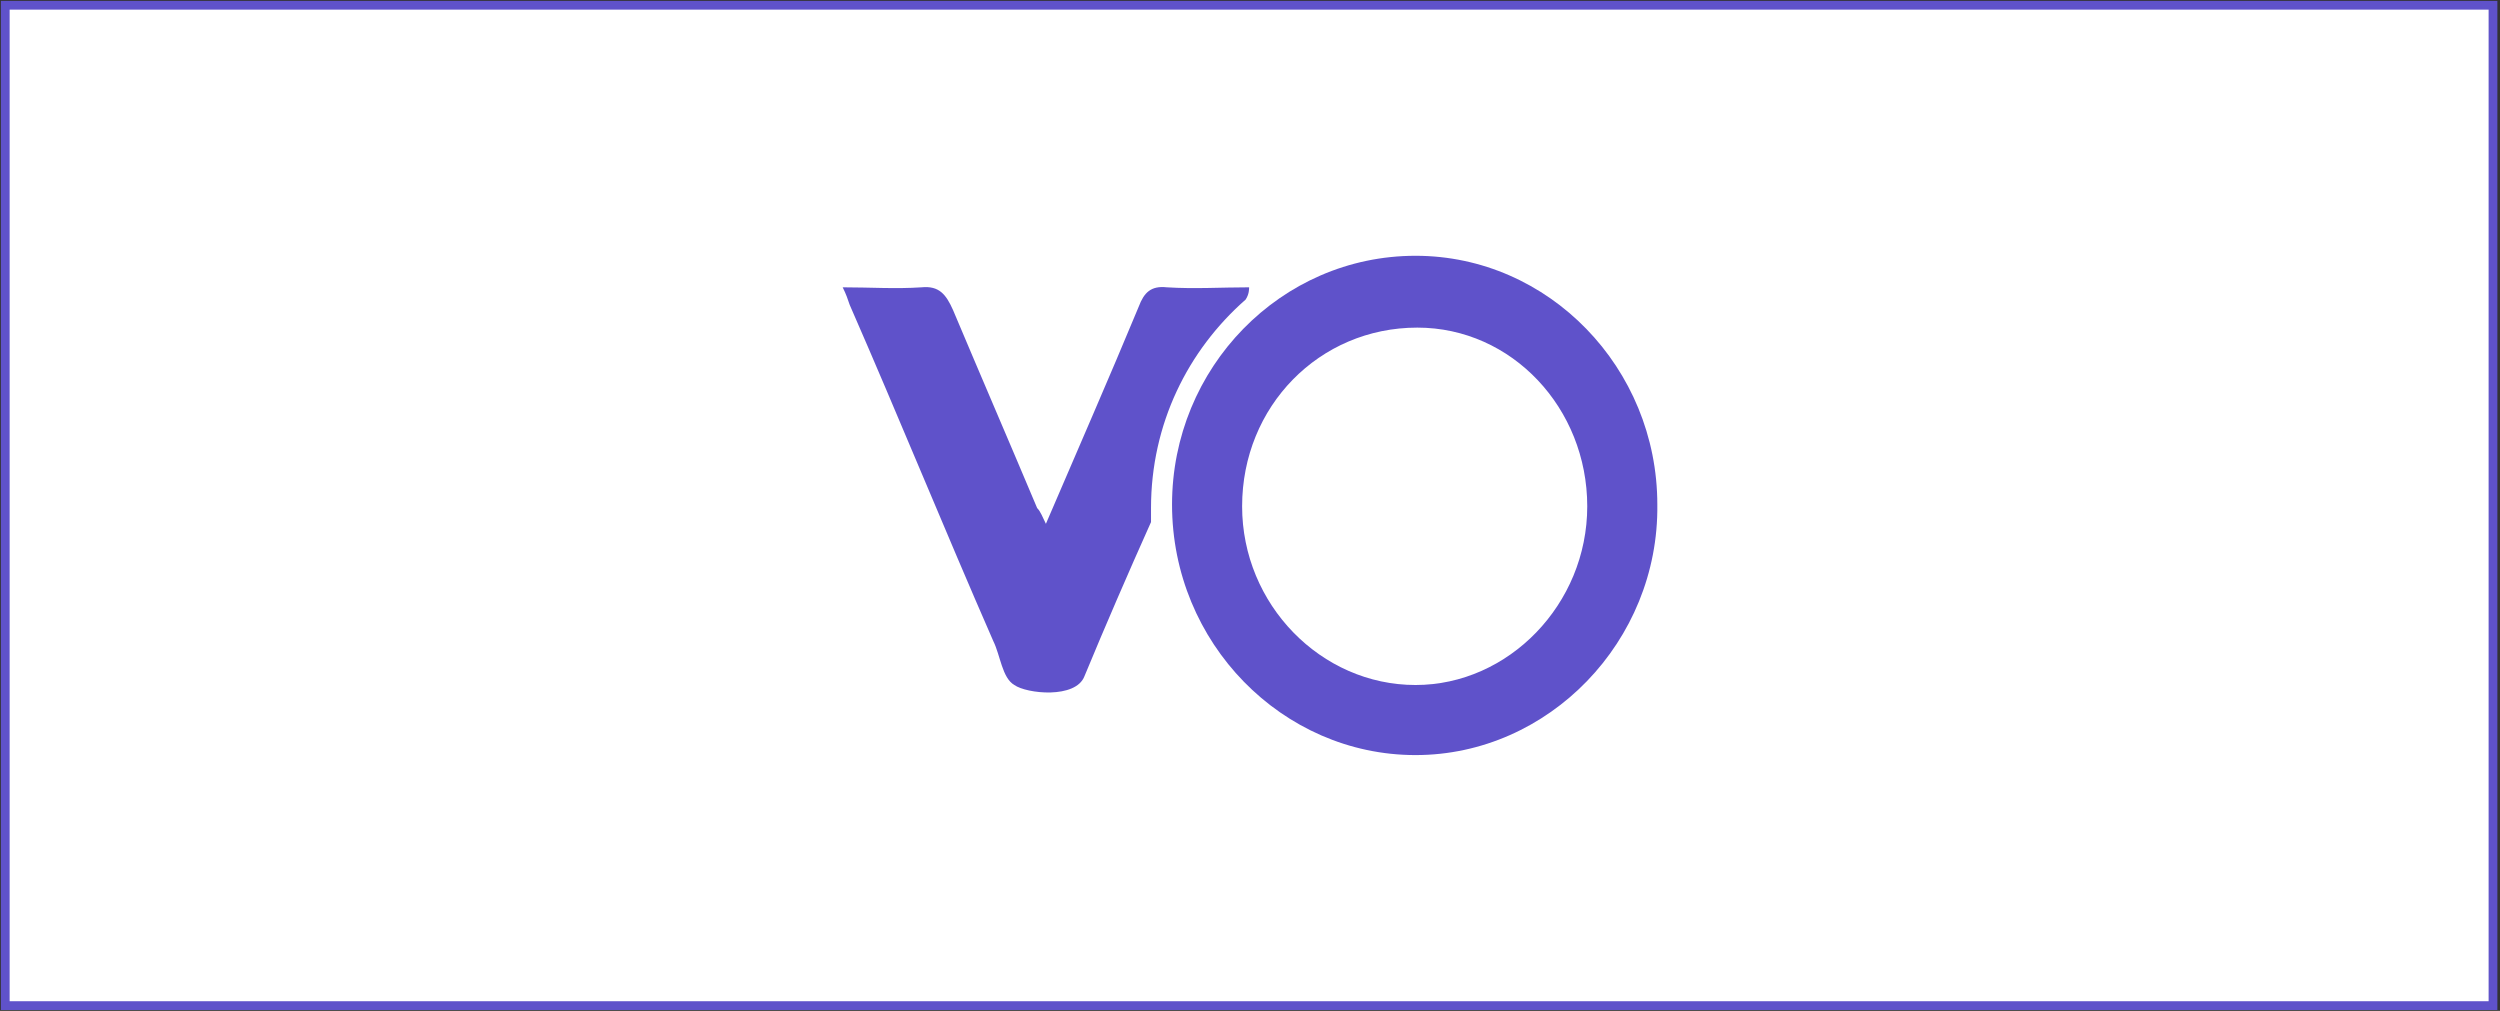 <?xml version="1.0" encoding="UTF-8"?>
<svg enable-background="new 0 0 142.7 57.7" version="1.1" viewBox="0 0 142.7 57.7" xml:space="preserve" xmlns="http://www.w3.org/2000/svg">


  <rect x="0" y="0" width="142.7" height="57.7" fill="#333333" stroke="none"/>


  <rect x=".3" y=".3" width="142" height="57.1" fill="#fff" stroke="#5F52CA" stroke-miterlimit="10" stroke-width=".5"/>
  <a href="#invoyis">
  <g fill="#5F52CA">
		<path d="m80.8 14.6c-7.7 0-13.9 6.4-13.9 14.2 0 7.9 6.3 14.3 13.9 14.3s13.9-6.5 13.8-14.3c0-7.8-6.2-14.2-13.8-14.2zm0 24.5c-5.4 0-9.9-4.6-9.9-10.2 0-5.7 4.4-10.2 10-10.2 5.4 0 9.7 4.6 9.7 10.2s-4.5 10.2-9.8 10.2z"/>
    <path d="m65.7 29c0-4.8 2.1-9 5.4-11.9 0.2-0.3 0.2-0.6 0.2-0.7-1.6 0-3.1 0.1-4.7 0-0.9-0.1-1.3 0.3-1.6 1.1-1.7 4.1-3.5 8.2-5.3 12.4-0.2-0.4-0.3-0.7-0.5-0.9-1.6-3.8-3.2-7.5-4.8-11.3-0.4-0.9-0.8-1.4-1.8-1.3-1.5 0.1-2.9 0-4.5 0 0.2 0.4 0.3 0.7 0.4 1 2.8 6.4 5.4 12.8 8.2 19.2 0.4 0.8 0.5 2.1 1.2 2.5 0.7 0.5 3.5 0.8 4-0.5 1.2-2.9 2.5-5.9 3.8-8.8v-0.8z"/>
	</g>
  </a>
</svg>
